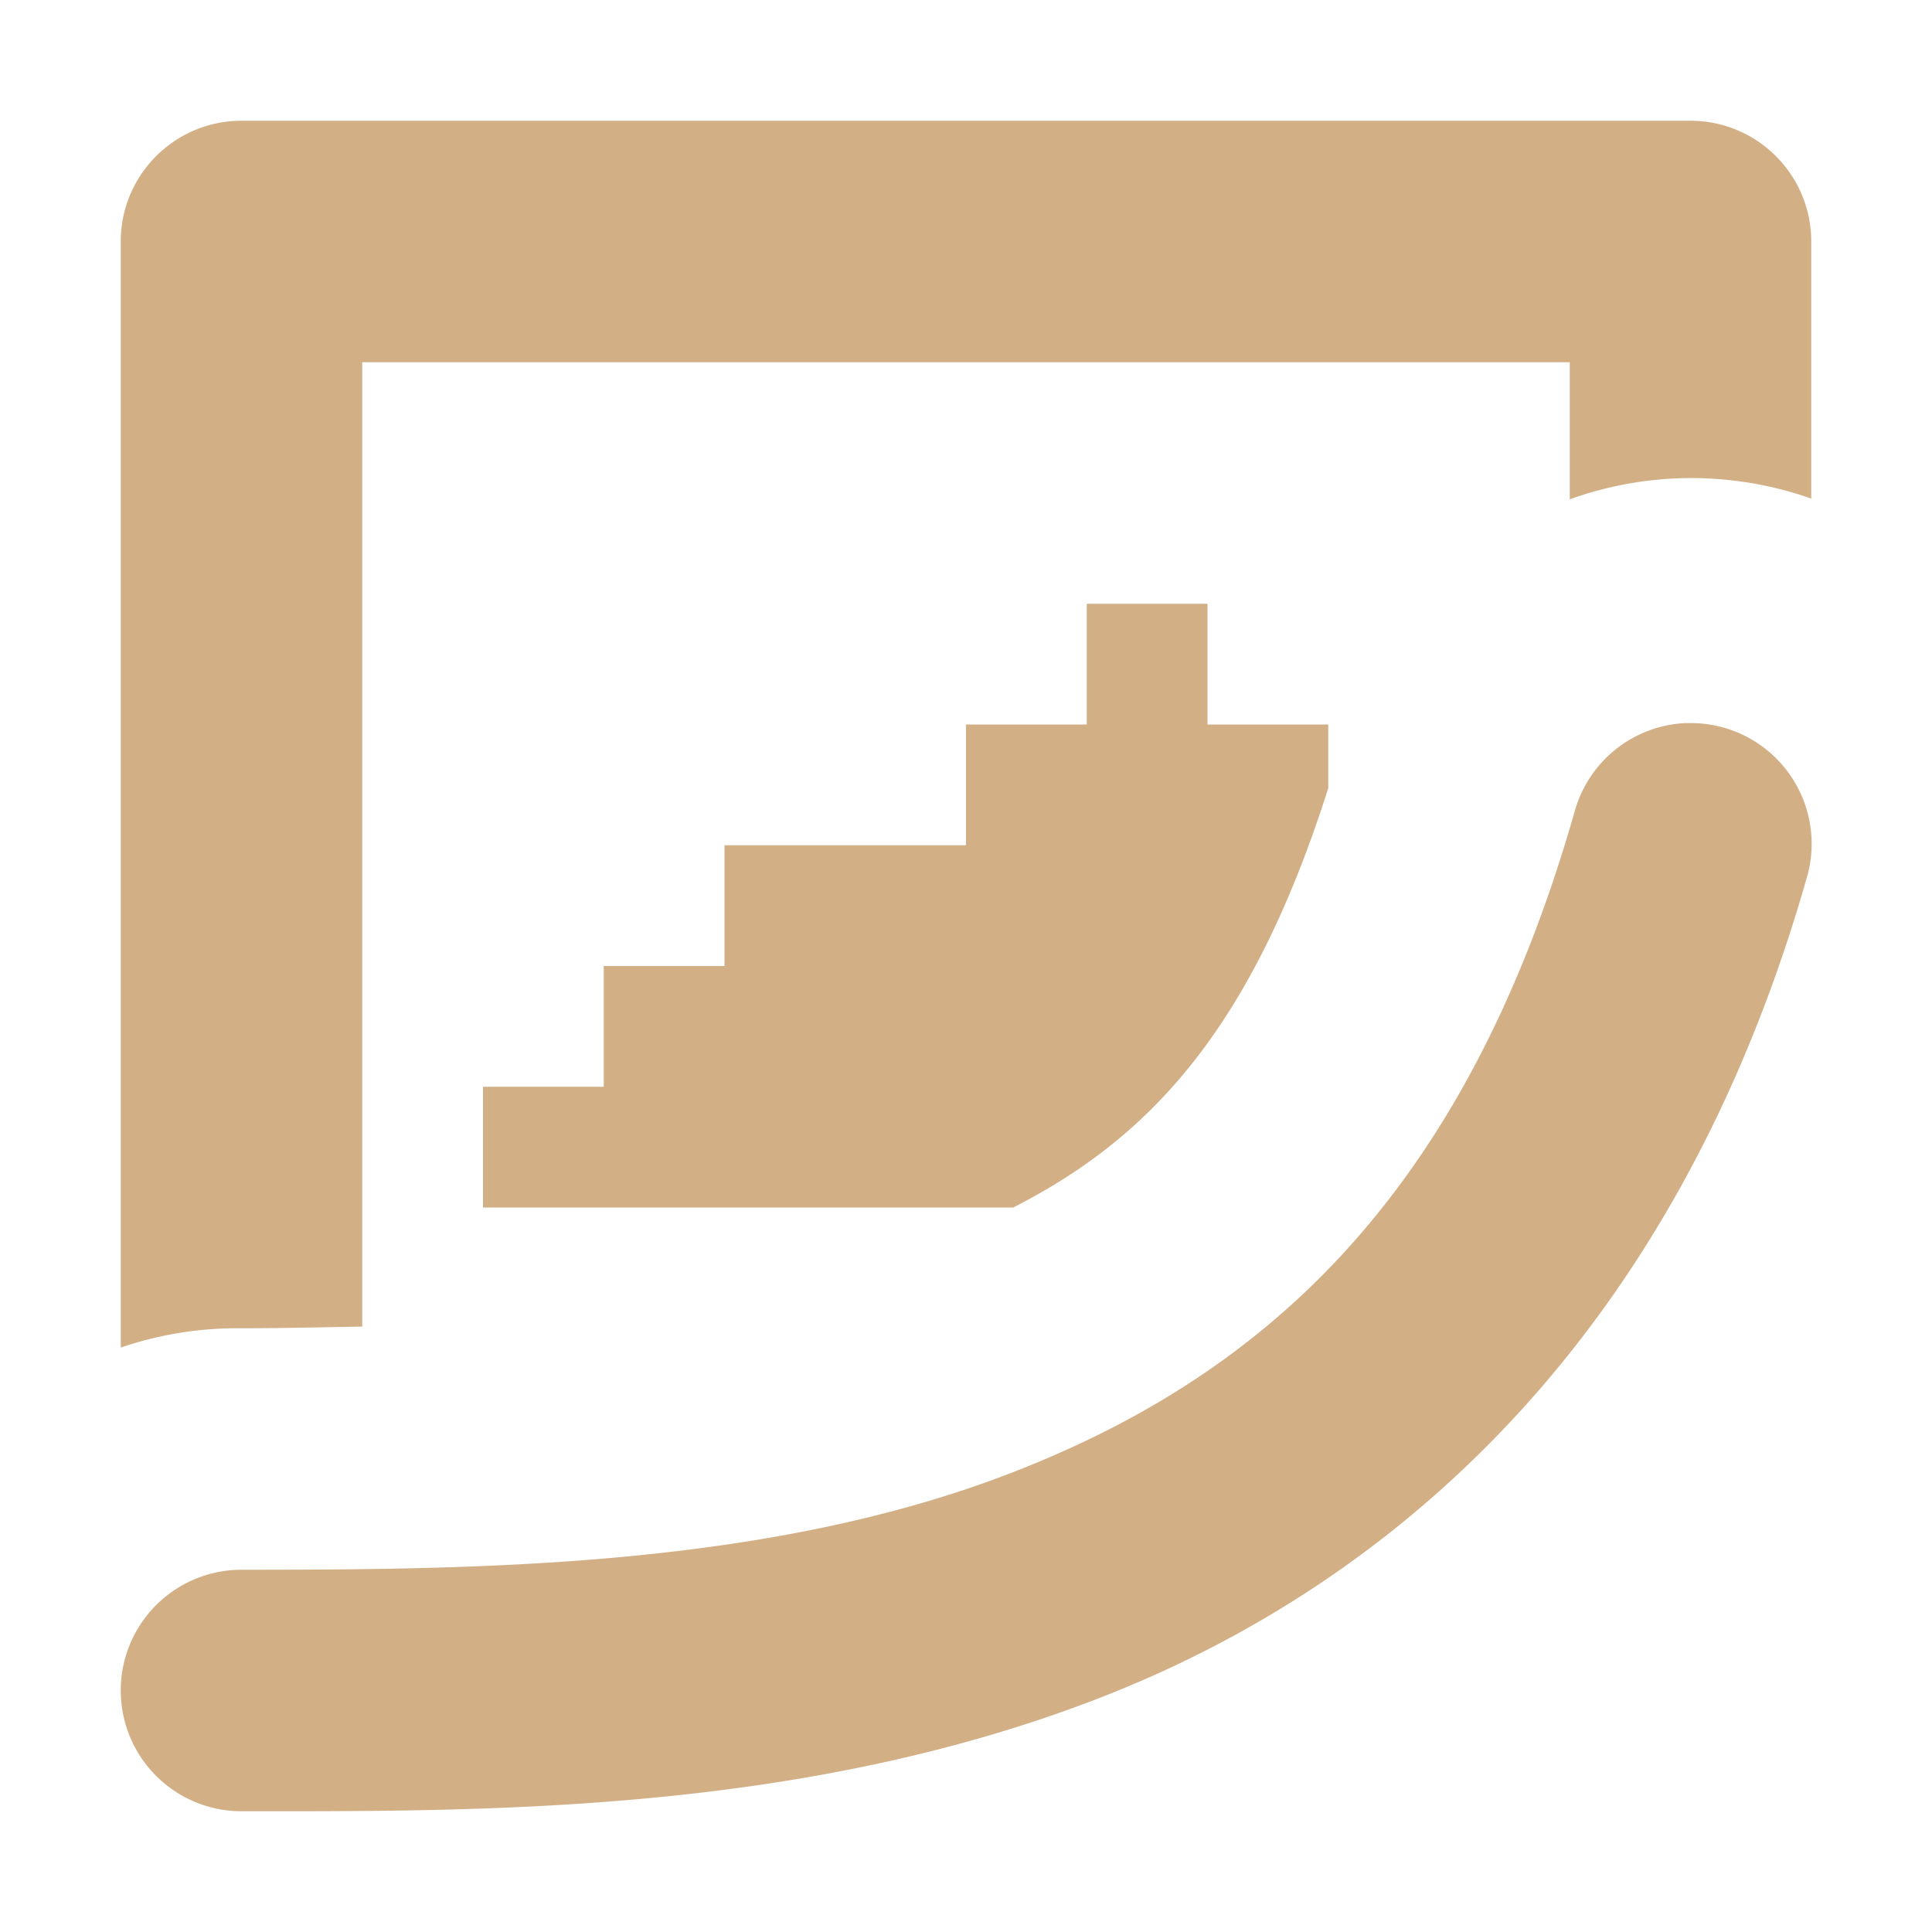<svg height="16" viewBox="0 0 16 16" width="16" xmlns="http://www.w3.org/2000/svg"><path d="m2 1c-.552 0-1 .448-1 1v9.16c.322-.11.66-.164 1-.16.331 0 .666-.008 1-.014v-7.986h10v1.135c.29-.104.594-.163.902-.174.373-.013.745.044 1.098.168v-2.129c0-.552-.448-1-1-1h-12zm7 4v1h-1v1h-2v1h-1v1h-1v1h2 2 .391c1.112-.567 1.968-1.454 2.609-3.473v-.527h-1v-1h-1zm4.967.988a1 1 0 0 0 -.928.738c-.927 3.246-2.636 4.683-4.652 5.467-2.017.784-4.387.807-6.387.807a1 1 0 1 0 0 2c2 0 4.63.024 7.113-.941 2.483-.966 4.775-3.029 5.848-6.783a1 1 0 0 0 -.994-1.287z" fill="#d3af86" fill-opacity=".996"/></svg>